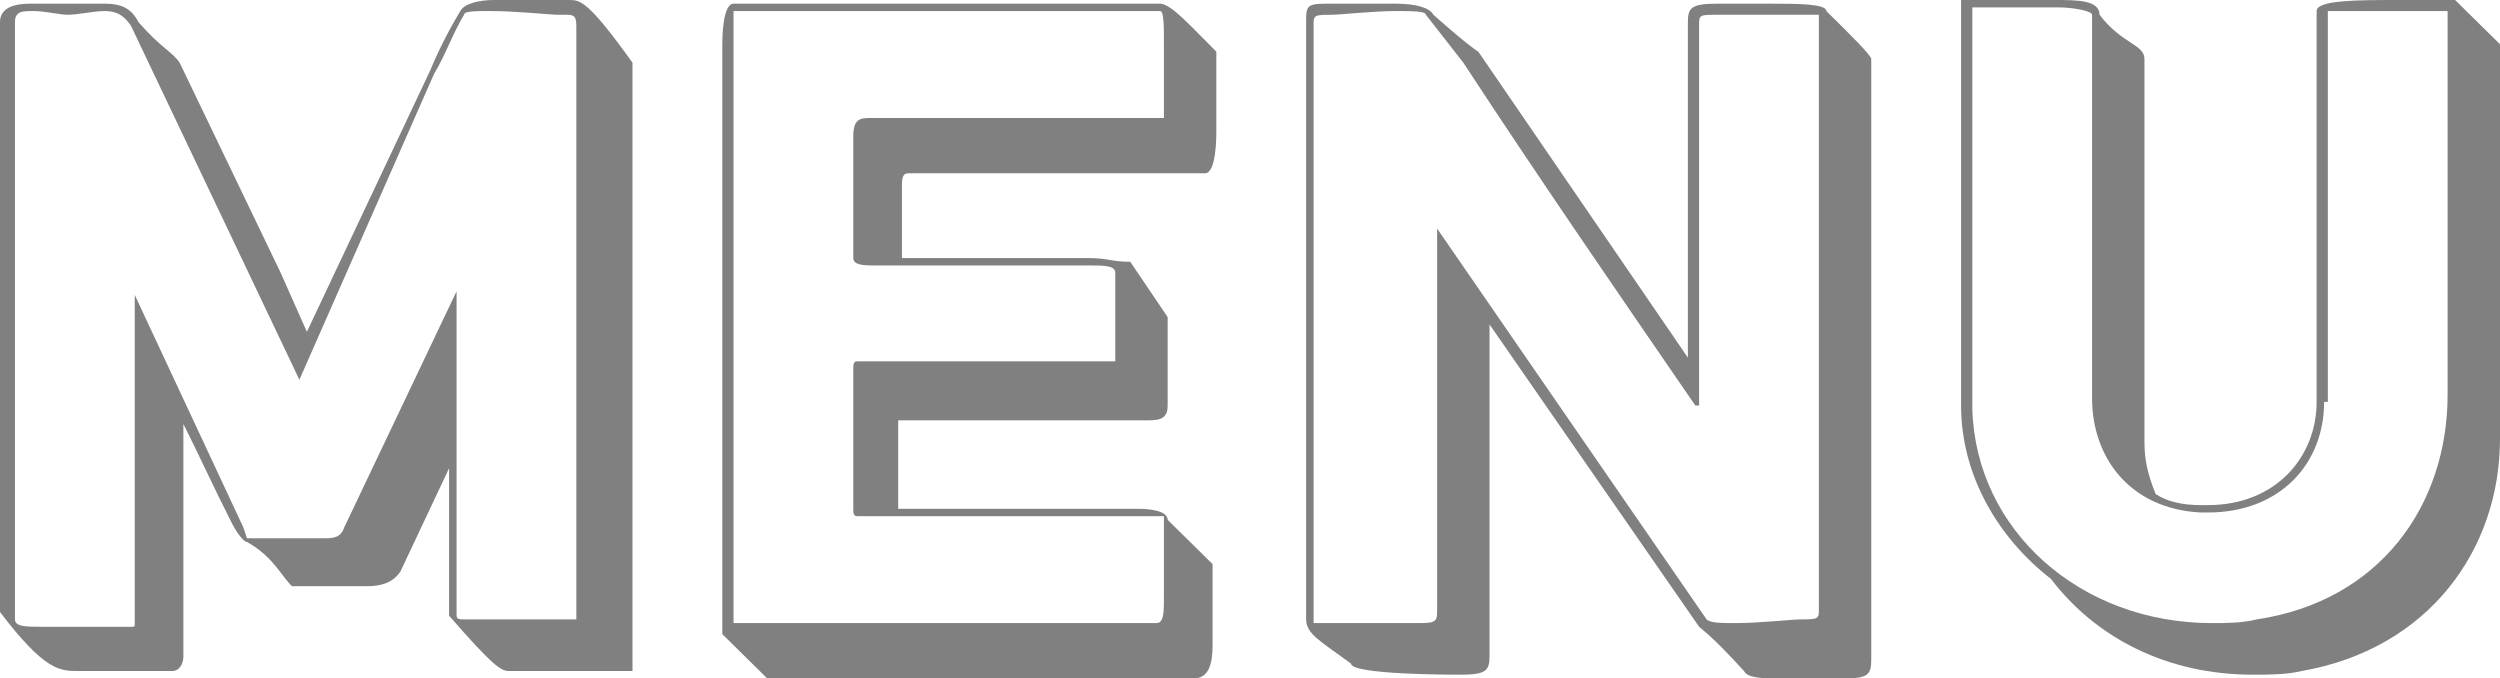 <svg width="199" height="54" viewBox="0 0 199 54" fill="none" xmlns="http://www.w3.org/2000/svg">
<g opacity="0.9">
<path d="M14.299 4.989C16.98 10.565 19.662 16.141 22.343 21.717L24.428 26.413L34.259 5.576C34.855 4.109 35.748 2.348 36.642 0.88C36.94 0.293 38.132 0 39.323 0C40.515 0 42.302 0 43.494 0C43.792 0 44.686 0 44.686 0H45.281C46.175 0 46.771 0 50.346 4.989V53.413H41.111C40.813 53.413 40.813 53.413 40.515 53.413C39.919 53.413 39.323 53.12 35.748 49.011V37.272L31.876 45.489C31.28 46.37 30.386 46.663 29.195 46.663C28.897 46.663 28.003 46.663 27.705 46.663C27.407 46.663 26.811 46.663 26.811 46.663H23.236C22.343 45.783 21.747 44.315 19.662 43.141C19.364 43.141 18.768 42.261 18.47 41.674C16.98 38.739 15.789 36.098 14.597 33.75V52.239C14.597 52.826 14.299 53.413 13.704 53.413H9.533C9.235 53.413 9.235 53.413 8.639 53.413C8.043 53.413 7.15 53.413 6.256 53.413C4.766 53.413 3.575 53.413 0 48.717V1.761C0 0.587 1.192 0.293 2.383 0.293C2.979 0.293 3.575 0.293 4.171 0.293C4.469 0.293 5.064 0.293 5.362 0.293C5.66 0.293 6.256 0.293 6.852 0.293C7.15 0.293 7.746 0.293 8.341 0.293C9.533 0.293 10.427 0.587 11.023 1.761C12.81 3.815 13.704 4.109 14.299 4.989ZM23.832 30.228C19.364 20.837 14.895 11.446 10.427 2.054C9.831 1.174 9.235 0.88 8.341 0.88C7.448 0.88 6.256 1.174 5.362 1.174C4.766 1.174 3.575 0.88 2.681 0.88C1.787 0.88 1.192 0.88 1.192 1.761V49.304C1.192 49.891 2.085 49.891 3.277 49.891C4.469 49.891 5.958 49.891 6.256 49.891H10.427C10.725 49.891 10.725 49.891 10.725 49.598C10.725 49.304 10.725 49.304 10.725 49.011V23.478L19.364 41.967L19.662 42.848H23.236C23.832 42.848 24.726 42.848 25.62 42.848C26.514 42.848 27.109 42.848 27.407 41.967L36.344 23.185V49.011C36.344 49.304 36.642 49.304 36.94 49.304C37.238 49.304 37.834 49.304 37.834 49.304C38.43 49.304 45.877 49.304 45.877 49.304V2.054C45.877 1.174 45.579 1.174 44.983 1.174H44.388C43.792 1.174 41.111 0.88 39.026 0.88C37.834 0.88 36.94 0.88 36.94 1.174C36.046 2.641 35.451 4.402 34.557 5.87L23.832 30.228Z" fill="#727272"/>
<path d="M61.07 54L57.495 50.478V3.522C57.495 3.228 57.495 0.293 58.389 0.293H92.35C93.244 0.293 95.031 2.348 96.819 4.109C96.819 4.989 96.819 5.576 96.819 7.337C96.819 8.217 96.819 9.098 96.819 9.978V10.565C96.819 10.859 96.819 13.793 95.925 13.793H72.391C72.093 13.793 71.795 13.793 71.795 14.674V20.544H83.711C84.009 20.544 84.009 20.544 84.605 20.544C85.201 20.544 86.094 20.544 86.69 20.544C88.18 20.544 88.478 20.837 89.967 20.837L92.946 25.239V29.935C92.946 29.935 92.946 30.228 92.946 30.522C92.946 30.815 92.946 31.696 92.946 31.989C92.946 32.576 92.946 32.87 92.648 33.163C92.35 33.456 91.754 33.456 91.457 33.456C91.159 33.456 90.861 33.456 90.265 33.456H71.497C71.497 33.75 71.497 33.75 71.497 34.044V40.5H90.563C90.861 40.5 92.946 40.5 92.946 41.38L96.521 44.902V48.424C96.521 48.717 96.521 49.011 96.521 49.304C96.521 49.891 96.521 50.772 96.521 51.359C96.521 52.826 96.223 54 95.031 54H61.07ZM92.052 49.598C92.648 49.598 92.648 48.717 92.648 47.544C92.648 46.37 92.648 45.196 92.648 44.609V41.087H68.22C67.922 41.087 67.922 40.794 67.922 40.5C67.922 40.206 67.922 39.913 67.922 39.62V30.228C67.922 30.228 67.922 29.641 67.922 29.348C67.922 29.054 67.922 28.761 68.22 28.761H86.69C86.988 28.761 87.882 28.761 88.18 28.761C88.478 28.761 88.775 28.761 88.775 28.761C88.775 28.761 88.775 28.467 88.775 27.88C88.775 27 88.775 26.12 88.775 25.826V21.717C88.775 21.13 87.882 21.13 86.69 21.13C85.499 21.13 84.009 21.13 83.711 21.13H72.391C71.795 21.13 70.603 21.13 69.71 21.13C68.816 21.13 67.922 21.13 67.922 20.544V10.859C67.922 9.391 68.518 9.391 69.412 9.391H92.648C92.648 9.391 92.648 7.043 92.648 6.75C92.648 6.457 92.648 4.989 92.648 3.522C92.648 2.054 92.648 0.88 92.35 0.88H58.389V49.598H92.052Z" fill="#727272"/>
<path d="M117.672 4.109L134.355 28.467V2.935C134.355 2.641 134.355 2.348 134.355 2.054V1.761C134.355 0.587 134.653 0.293 136.738 0.293C137.036 0.293 139.121 0.293 140.909 0.293C142.994 0.293 145.377 0.293 145.377 0.88C147.165 2.641 148.952 4.402 148.952 4.696V52.533C148.952 53.706 148.654 54 146.867 54C146.569 54 146.271 54 145.675 54C144.484 54 142.994 54 141.802 54C140.313 54 139.121 54 138.823 53.413C136.142 50.478 135.546 50.185 135.249 49.891L118.566 25.826V51.065C118.566 51.359 118.566 51.652 118.566 51.946V52.239C118.566 53.413 118.268 53.706 116.183 53.706C115.587 53.706 107.543 53.706 107.543 52.826C105.16 51.065 103.969 50.478 103.969 49.304V1.467C103.969 0.293 104.266 0.293 106.054 0.293C106.352 0.293 106.65 0.293 107.246 0.293C108.437 0.293 109.927 0.293 111.118 0.293C112.608 0.293 113.799 0.587 114.097 1.174C117.076 3.815 117.672 4.109 117.672 4.109ZM134.951 32.283C128.695 23.185 122.439 14.087 116.481 4.989L113.501 1.174C113.501 0.88 112.31 0.88 111.118 0.88C109.331 0.88 106.65 1.174 106.054 1.174C104.862 1.174 104.564 1.174 104.564 1.761V49.598C104.564 49.598 112.012 49.598 112.608 49.598C114.097 49.598 114.395 49.598 114.395 48.717C114.395 48.424 114.395 48.13 114.395 47.544V18.196L135.844 49.304C136.142 49.598 137.036 49.598 138.228 49.598C140.015 49.598 142.696 49.304 143.292 49.304C144.484 49.304 144.781 49.304 144.781 48.717V1.174C144.781 1.174 137.334 1.174 136.738 1.174C135.249 1.174 135.249 1.174 135.249 2.054C135.249 2.348 135.249 2.641 135.249 3.228V32.283H134.951Z" fill="#727272"/>
<path d="M184.403 0.88C184.403 0 187.68 0 190.957 0H195.425L199 3.522V34.924C199 43.728 193.34 51.652 183.211 53.413C182.019 53.706 180.53 53.706 179.338 53.706C172.487 53.706 166.826 50.772 163.251 46.076C159.081 42.848 156.102 37.859 156.102 32.283C156.102 28.761 156.102 25.533 156.102 22.011V12.033C156.102 8.511 156.102 5.283 156.102 1.761V0H161.166C161.762 0 162.656 0 163.549 0C165.337 0 167.124 0 167.124 1.174C168.912 3.522 170.699 3.522 170.699 4.696V35.217C170.699 36.685 170.997 37.859 171.593 39.326C172.487 39.913 173.678 40.206 175.168 40.206H175.763C181.126 40.206 184.403 36.391 184.403 31.989V0.88ZM184.999 31.989C184.999 36.978 181.424 40.794 175.763 40.794H175.168C169.507 40.5 166.528 36.391 166.528 31.696V1.174C166.528 0.88 165.039 0.587 163.847 0.587C162.358 0.587 161.166 0.587 160.57 0.587H156.996C156.996 0.587 156.996 1.467 156.996 1.761C156.996 8.511 156.996 15.554 156.996 22.304C156.996 25.826 156.996 29.054 156.996 32.576C157.293 42.261 165.635 49.598 176.061 49.598C177.253 49.598 178.445 49.598 179.636 49.304C189.467 47.837 194.829 40.206 194.829 31.402V0.88H190.957C188.275 0.88 185.296 0.88 185.296 0.88V31.989H184.999Z" fill="#727272"/>
</g>
</svg>
